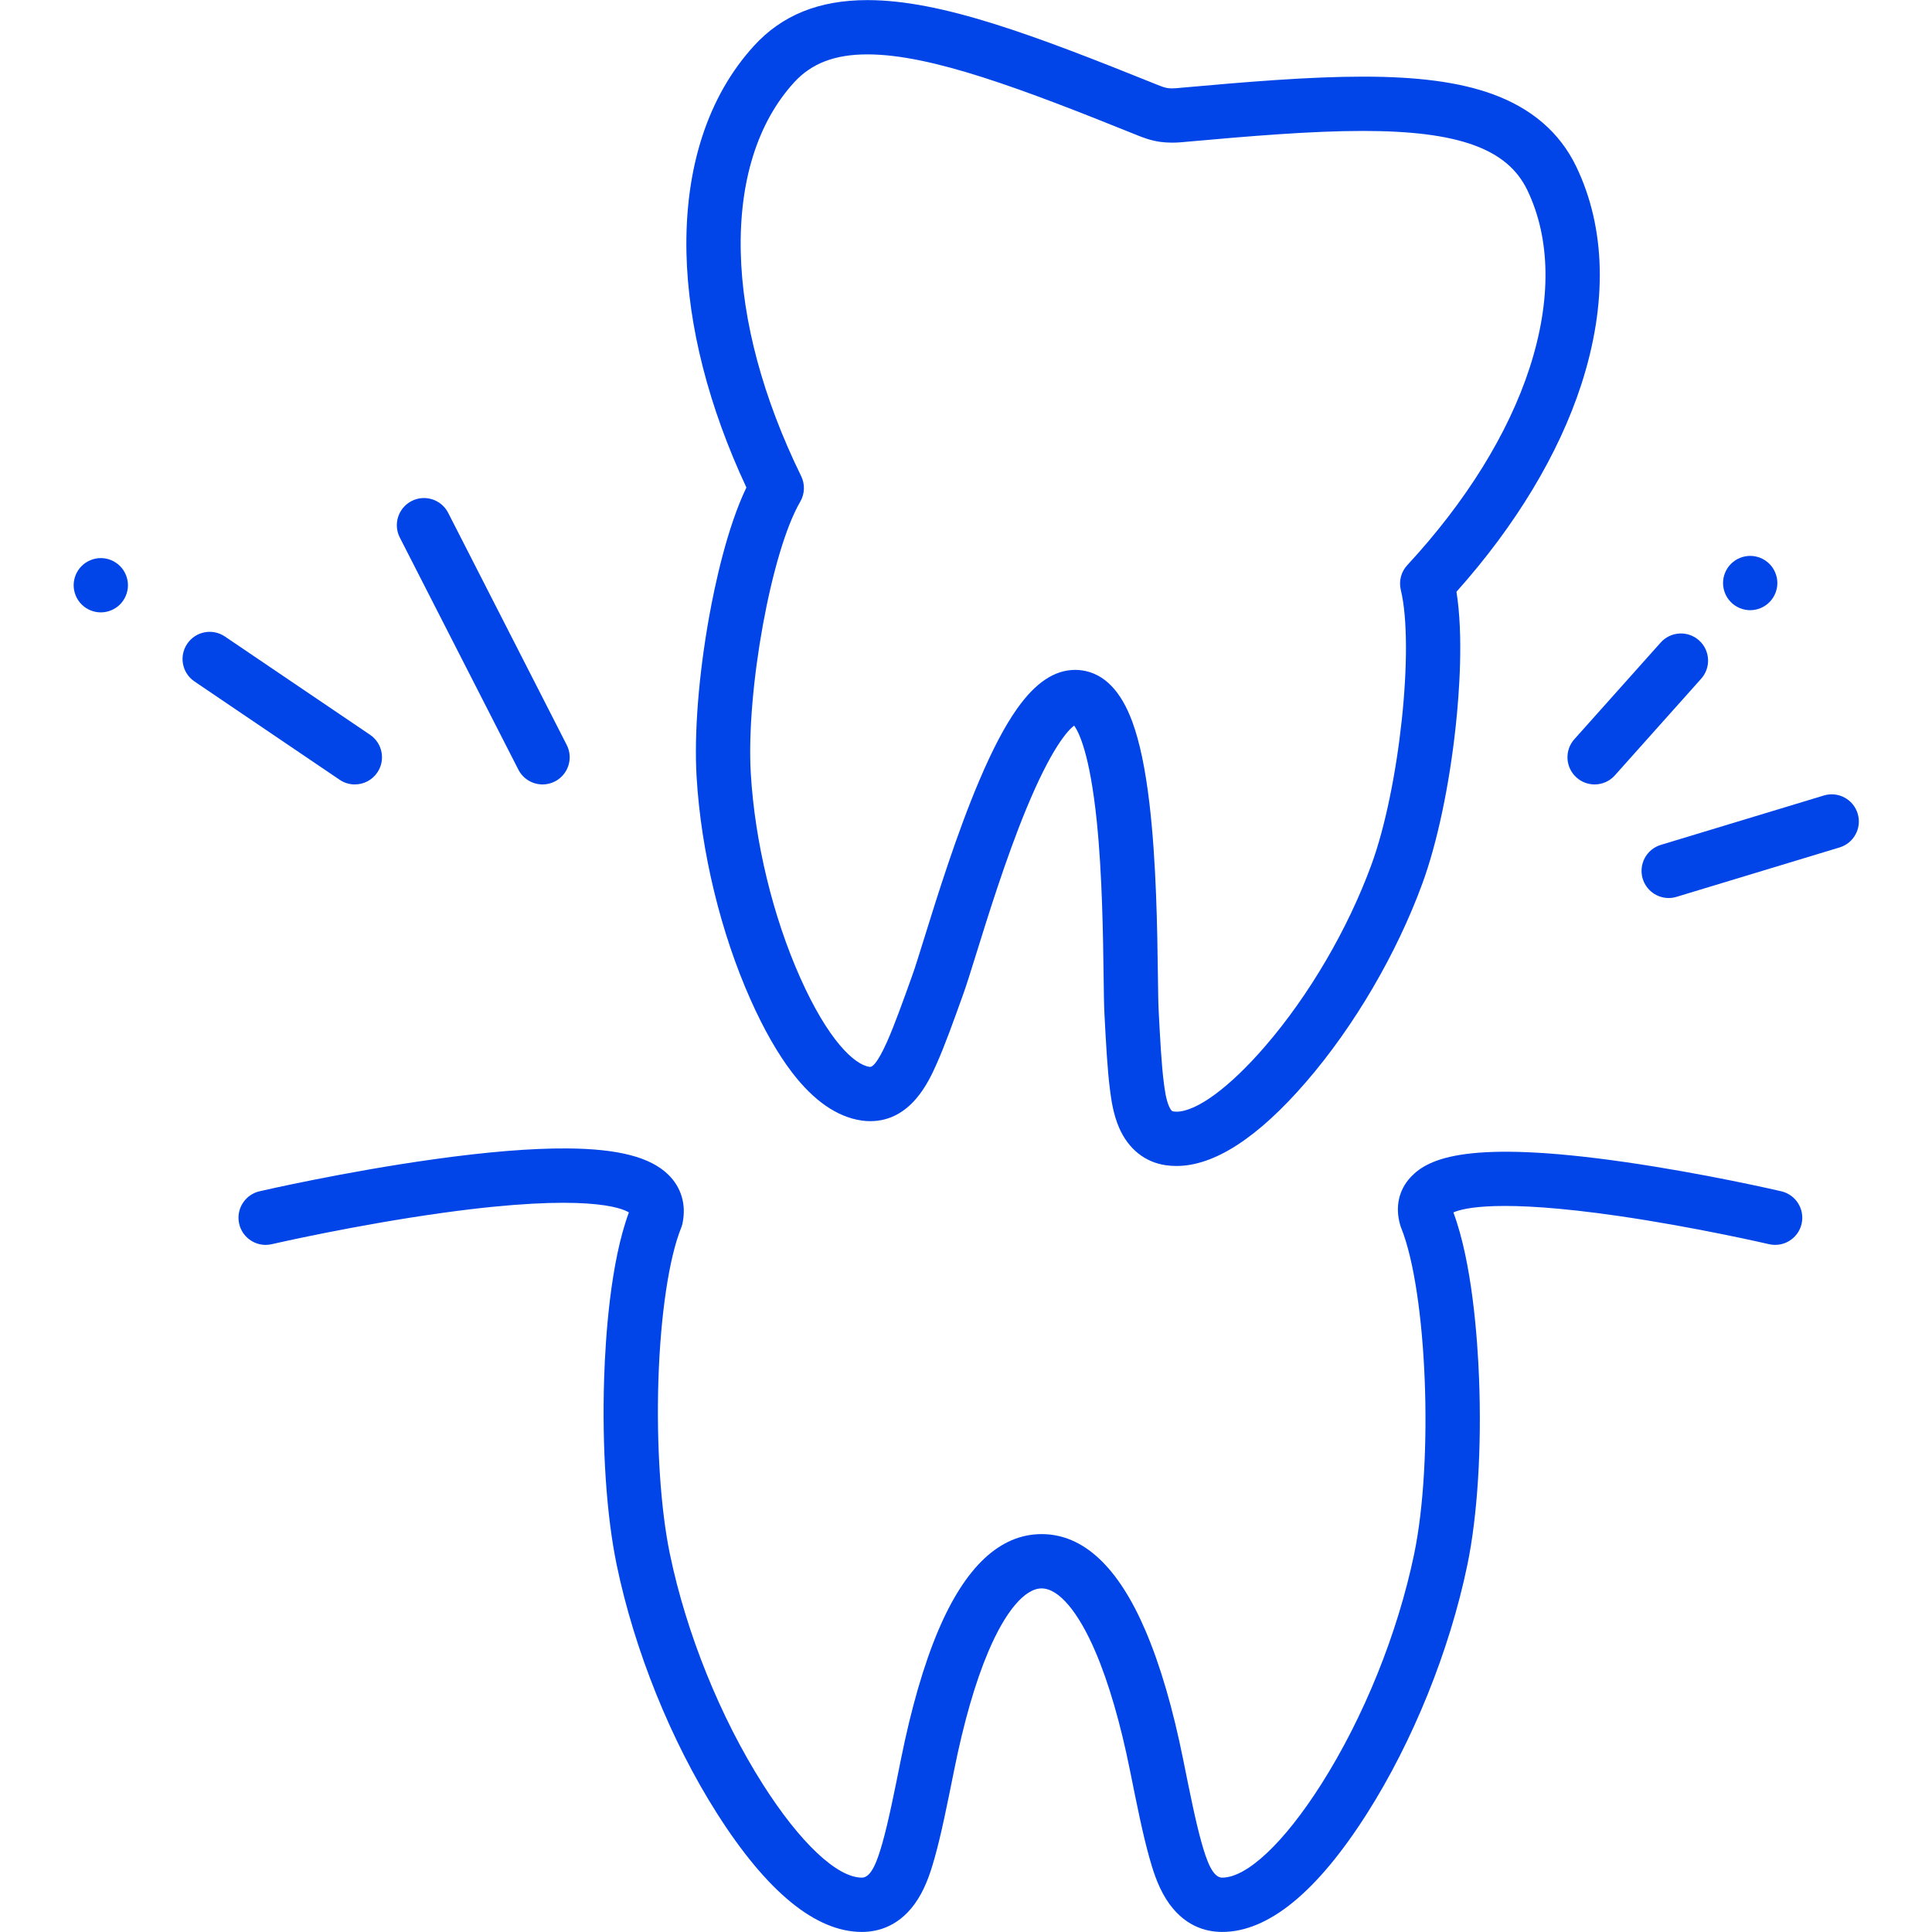 <svg xmlns="http://www.w3.org/2000/svg" xmlns:xlink="http://www.w3.org/1999/xlink" width="500" zoomAndPan="magnify" viewBox="0 0 375 375" height="500" preserveAspectRatio="xMidYMid meet" version="1.0"><defs><clipPath id="1c0492d655"><path d="M 46.27 222.891 L 349.836 222.891 L 349.836 374.988 L 46.27 374.988 Z M 46.27 222.891 " clip-rule="nonzero"/></clipPath><clipPath id="bc2fec66d4"><path d="M 14.297 108 L 25 108 L 25 119 L 14.297 119 Z M 14.297 108 " clip-rule="nonzero"/></clipPath><clipPath id="57a7ac59e2"><path d="M 318.566 154.043 L 360.797 154.043 L 360.797 174.414 L 318.566 174.414 Z M 318.566 154.043 " clip-rule="nonzero"/></clipPath></defs><path fill="#0145E8" d="M 154.137 15.992 C 157.527 12.285 162.051 10.555 168.371 10.555 C 180.805 10.555 198.605 17.328 220.582 26.184 L 220.684 26.227 C 221.844 26.703 223.398 27.285 225.18 27.535 C 225.902 27.637 226.684 27.688 227.496 27.688 C 228.594 27.688 229.52 27.594 230.016 27.547 L 230.172 27.531 C 242.57 26.414 254.531 25.414 264.527 25.414 C 283.027 25.414 292.574 28.848 296.449 36.898 C 301 46.355 301.152 58.289 296.895 71.406 C 292.762 84.148 284.551 97.387 273.152 109.695 C 271.953 110.988 271.48 112.797 271.898 114.512 C 274.562 125.562 271.633 152.969 266.195 167.832 C 261.617 180.344 254.102 193.188 245.574 203.066 C 238.707 211.027 232.27 215.777 228.348 215.777 C 228.148 215.777 227.957 215.762 227.773 215.738 C 227.59 215.711 227.32 215.672 226.902 214.719 C 226.316 213.391 226.074 211.527 225.898 210.168 C 225.441 206.625 225.188 201.801 224.898 196.215 C 224.82 194.766 224.789 192.297 224.746 189.176 C 224.629 180.449 224.453 167.258 223.09 155.812 C 222.297 149.168 221.223 144.047 219.805 140.156 C 217.609 134.137 214.332 130.762 210.066 130.125 C 209.621 130.059 209.168 130.023 208.715 130.023 C 204.691 130.023 200.996 132.492 197.41 137.559 C 195.043 140.906 192.656 145.441 190.113 151.418 C 185.711 161.762 181.898 174.031 179.375 182.152 C 178.398 185.297 177.625 187.781 177.117 189.199 C 175.23 194.469 173.602 199.016 172.145 202.273 C 170.273 206.457 169.312 207.082 168.902 207.082 C 168.855 207.082 168.805 207.078 168.746 207.07 C 165.797 206.633 160.73 201.875 155.34 189.816 C 150.02 177.902 146.516 163.441 145.73 150.141 C 144.785 134.105 149.715 106.988 155.32 97.391 C 156.211 95.867 156.281 94 155.504 92.414 C 148.129 77.352 144.074 62.309 143.781 48.918 C 143.477 35.129 147.059 23.742 154.137 15.992 Z M 144.875 94.621 C 141.129 102.426 138.773 113.426 137.648 119.684 C 135.602 131.062 134.715 142.387 135.207 150.762 C 136.066 165.285 139.895 181.086 145.719 194.113 C 148.254 199.793 150.957 204.523 153.742 208.168 C 157.945 213.66 162.48 216.797 167.215 217.492 C 167.777 217.574 168.348 217.617 168.902 217.617 C 176.828 217.617 180.289 209.875 181.766 206.57 C 183.387 202.949 185.078 198.223 187.039 192.75 C 187.625 191.121 188.426 188.543 189.441 185.277 C 191.746 177.859 195.23 166.648 199.152 157.117 C 204.105 145.086 207.305 141.734 208.484 140.836 C 209.371 142.039 211.523 146.203 212.879 159.371 C 213.945 169.746 214.102 181.523 214.207 189.316 C 214.25 192.551 214.285 195.109 214.371 196.766 C 214.676 202.566 214.938 207.578 215.445 211.516 C 215.688 213.398 216.055 216.242 217.25 218.961 C 219.035 223.016 222.227 225.574 226.242 226.164 C 226.93 226.266 227.637 226.316 228.348 226.316 C 228.348 226.316 228.348 226.316 228.352 226.316 C 235.707 226.316 244.188 220.809 253.555 209.953 C 262.883 199.145 271.094 185.113 276.094 171.453 C 278.957 163.629 281.312 152.504 282.559 140.93 C 283.234 134.629 284.07 123.438 282.699 114.859 C 294.191 101.996 302.543 88.145 306.922 74.656 C 312.031 58.914 311.695 44.273 305.945 32.328 C 302.773 25.73 297.258 20.984 289.562 18.219 C 283.199 15.938 275.246 14.875 264.527 14.875 C 254.094 14.875 241.875 15.898 229.223 17.035 C 229.152 17.043 229.066 17.051 228.965 17.062 C 228.609 17.098 228.07 17.152 227.496 17.152 C 227.172 17.152 226.891 17.133 226.652 17.102 C 225.961 17.004 225.047 16.625 224.703 16.484 L 224.52 16.41 C 200.699 6.812 182.727 0.02 168.371 0.02 C 159.008 0.02 151.805 2.918 146.355 8.887 C 137.41 18.676 132.879 32.598 133.242 49.148 C 133.555 63.324 137.57 78.996 144.875 94.621 " fill-opacity="1" fill-rule="nonzero"/><g clip-path="url(#1c0492d655)"><path fill="#0145E8" d="M 345.754 231.23 C 345.148 231.09 330.816 227.758 315.145 225.516 C 285.051 221.207 277.273 224.809 273.859 228.43 C 271.496 230.938 270.758 234.254 271.777 237.781 C 271.785 237.801 271.789 237.82 271.793 237.84 C 271.797 237.848 271.797 237.855 271.801 237.859 C 271.805 237.871 271.809 237.879 271.812 237.887 C 271.844 238 271.887 238.117 271.926 238.23 C 271.938 238.254 271.945 238.277 271.953 238.305 C 271.957 238.312 271.961 238.32 271.965 238.328 C 276.988 250.809 278.285 283.355 274.484 301.645 C 271.285 317.035 264.719 333.312 256.461 346.309 C 249.242 357.668 242.047 364.449 237.215 364.449 C 235.387 364.449 234.215 361.184 233.219 357.652 C 232.078 353.594 230.961 348.027 229.664 341.578 C 227.668 331.633 225.199 323.191 222.328 316.484 C 217.02 304.082 210.246 297.785 202.207 297.77 C 202.195 297.77 202.188 297.77 202.176 297.77 C 194.133 297.77 187.383 304.066 182.117 316.48 C 179.312 323.102 176.867 331.543 174.848 341.586 C 173.555 348.031 172.438 353.594 171.293 357.652 C 170.301 361.184 169.129 364.449 167.301 364.449 C 162.469 364.449 155.273 357.668 148.055 346.309 C 139.797 333.312 133.227 317.035 130.027 301.645 C 128.23 292.996 127.398 280.379 127.797 267.891 C 128.199 255.238 129.848 244.188 132.207 238.332 C 132.211 238.32 132.215 238.312 132.219 238.305 C 132.238 238.246 132.262 238.188 132.285 238.125 C 132.297 238.094 132.305 238.066 132.316 238.035 C 132.332 237.992 132.344 237.941 132.359 237.898 C 132.375 237.852 132.387 237.805 132.398 237.758 C 132.41 237.727 132.414 237.699 132.426 237.668 C 132.441 237.605 132.453 237.543 132.469 237.48 C 132.469 237.473 132.473 237.465 132.473 237.457 C 132.48 237.434 132.484 237.414 132.488 237.391 C 132.492 237.352 132.504 237.316 132.508 237.281 C 133.203 233.746 132.223 230.465 129.73 228.016 C 126.25 224.598 119.992 222.977 110.043 222.91 C 103.176 222.863 94.473 223.574 84.164 225.02 C 66.816 227.445 51.039 231.074 50.375 231.227 C 47.539 231.883 45.77 234.715 46.426 237.547 C 46.988 239.984 49.16 241.633 51.559 241.633 C 51.949 241.633 52.348 241.586 52.75 241.496 C 52.91 241.457 69.082 237.738 86.148 235.383 C 113.789 231.559 120.711 234.48 122.066 235.332 C 118.48 245.004 117.516 259.574 117.262 267.555 C 116.832 281.023 117.723 294.23 119.707 303.789 C 123.156 320.375 130.242 337.934 139.156 351.961 C 148.867 367.238 158.336 374.988 167.301 374.988 C 170.434 374.988 174.867 373.879 178.184 368.594 C 179.961 365.754 180.852 362.598 181.441 360.508 C 182.691 356.062 183.844 350.316 185.184 343.652 C 187.059 334.316 189.293 326.559 191.824 320.594 C 195.133 312.785 198.906 308.309 202.18 308.309 C 202.18 308.309 202.184 308.309 202.188 308.309 C 205.477 308.316 209.289 312.805 212.637 320.629 C 215.188 326.586 217.5 334.547 219.332 343.66 C 220.668 350.316 221.824 356.062 223.074 360.508 C 223.664 362.598 224.555 365.754 226.332 368.594 C 229.648 373.879 234.078 374.988 237.215 374.988 C 246.18 374.988 255.648 367.238 265.359 351.961 C 274.27 337.934 281.359 320.375 284.805 303.789 C 286.777 294.301 287.609 281.078 287.082 267.52 C 286.773 259.57 285.719 245.047 282.105 235.332 C 283.965 234.492 290.992 232.668 314.066 236.008 C 329.109 238.184 343.215 241.461 343.355 241.492 C 346.191 242.152 349.023 240.395 349.684 237.559 C 350.348 234.727 348.586 231.895 345.754 231.23 " fill-opacity="1" fill-rule="nonzero"/></g><path fill="#0145E8" d="M 100.613 149.383 C 101.543 151.207 103.391 152.258 105.309 152.258 C 106.117 152.258 106.934 152.074 107.703 151.68 C 110.293 150.355 111.324 147.184 110 144.59 L 86.992 99.543 C 85.668 96.953 82.492 95.926 79.898 97.246 C 77.309 98.57 76.277 101.746 77.602 104.336 L 100.613 149.383 " fill-opacity="1" fill-rule="nonzero"/><g clip-path="url(#bc2fec66d4)"><path fill="#0145E8" d="M 19.566 108.324 C 18.18 108.324 16.82 108.891 15.84 109.871 C 14.859 110.848 14.297 112.207 14.297 113.598 C 14.297 114.98 14.859 116.34 15.84 117.32 C 16.82 118.301 18.18 118.863 19.566 118.863 C 20.953 118.863 22.312 118.301 23.293 117.32 C 24.273 116.34 24.836 114.98 24.836 113.598 C 24.836 112.207 24.273 110.848 23.293 109.871 C 22.312 108.891 20.957 108.324 19.566 108.324 " fill-opacity="1" fill-rule="nonzero"/></g><path fill="#0145E8" d="M 68.871 152.258 C 70.559 152.258 72.219 151.445 73.238 149.941 C 74.871 147.535 74.242 144.258 71.832 142.625 L 43.656 123.547 C 41.246 121.914 37.973 122.543 36.34 124.953 C 34.707 127.363 35.336 130.641 37.746 132.27 L 65.918 151.348 C 66.824 151.965 67.852 152.258 68.871 152.258 " fill-opacity="1" fill-rule="nonzero"/><g clip-path="url(#57a7ac59e2)"><path fill="#0145E8" d="M 360.574 157.918 C 359.73 155.137 356.789 153.559 354.004 154.406 L 322.363 163.992 C 319.578 164.832 318.008 167.777 318.848 170.562 C 319.539 172.836 321.629 174.305 323.891 174.305 C 324.398 174.305 324.91 174.23 325.422 174.074 L 357.059 164.488 C 359.844 163.645 361.418 160.703 360.574 157.918 " fill-opacity="1" fill-rule="nonzero"/></g><path fill="#0145E8" d="M 339.711 118.438 C 341.102 118.438 342.457 117.875 343.438 116.891 C 344.418 115.914 344.984 114.555 344.984 113.168 C 344.984 111.781 344.418 110.422 343.438 109.441 C 342.457 108.461 341.102 107.898 339.711 107.898 C 338.324 107.898 336.965 108.461 335.984 109.441 C 335.004 110.422 334.441 111.781 334.441 113.168 C 334.441 114.555 335.004 115.914 335.984 116.891 C 336.965 117.875 338.324 118.438 339.711 118.438 " fill-opacity="1" fill-rule="nonzero"/><path fill="#0145E8" d="M 306.004 150.918 C 307.008 151.812 308.262 152.258 309.512 152.258 C 310.961 152.258 312.402 151.664 313.445 150.496 L 330.199 131.734 C 332.137 129.562 331.949 126.23 329.777 124.293 C 327.605 122.355 324.273 122.547 322.336 124.719 L 305.582 143.48 C 303.645 145.648 303.832 148.98 306.004 150.918 " fill-opacity="1" fill-rule="nonzero"/></svg>